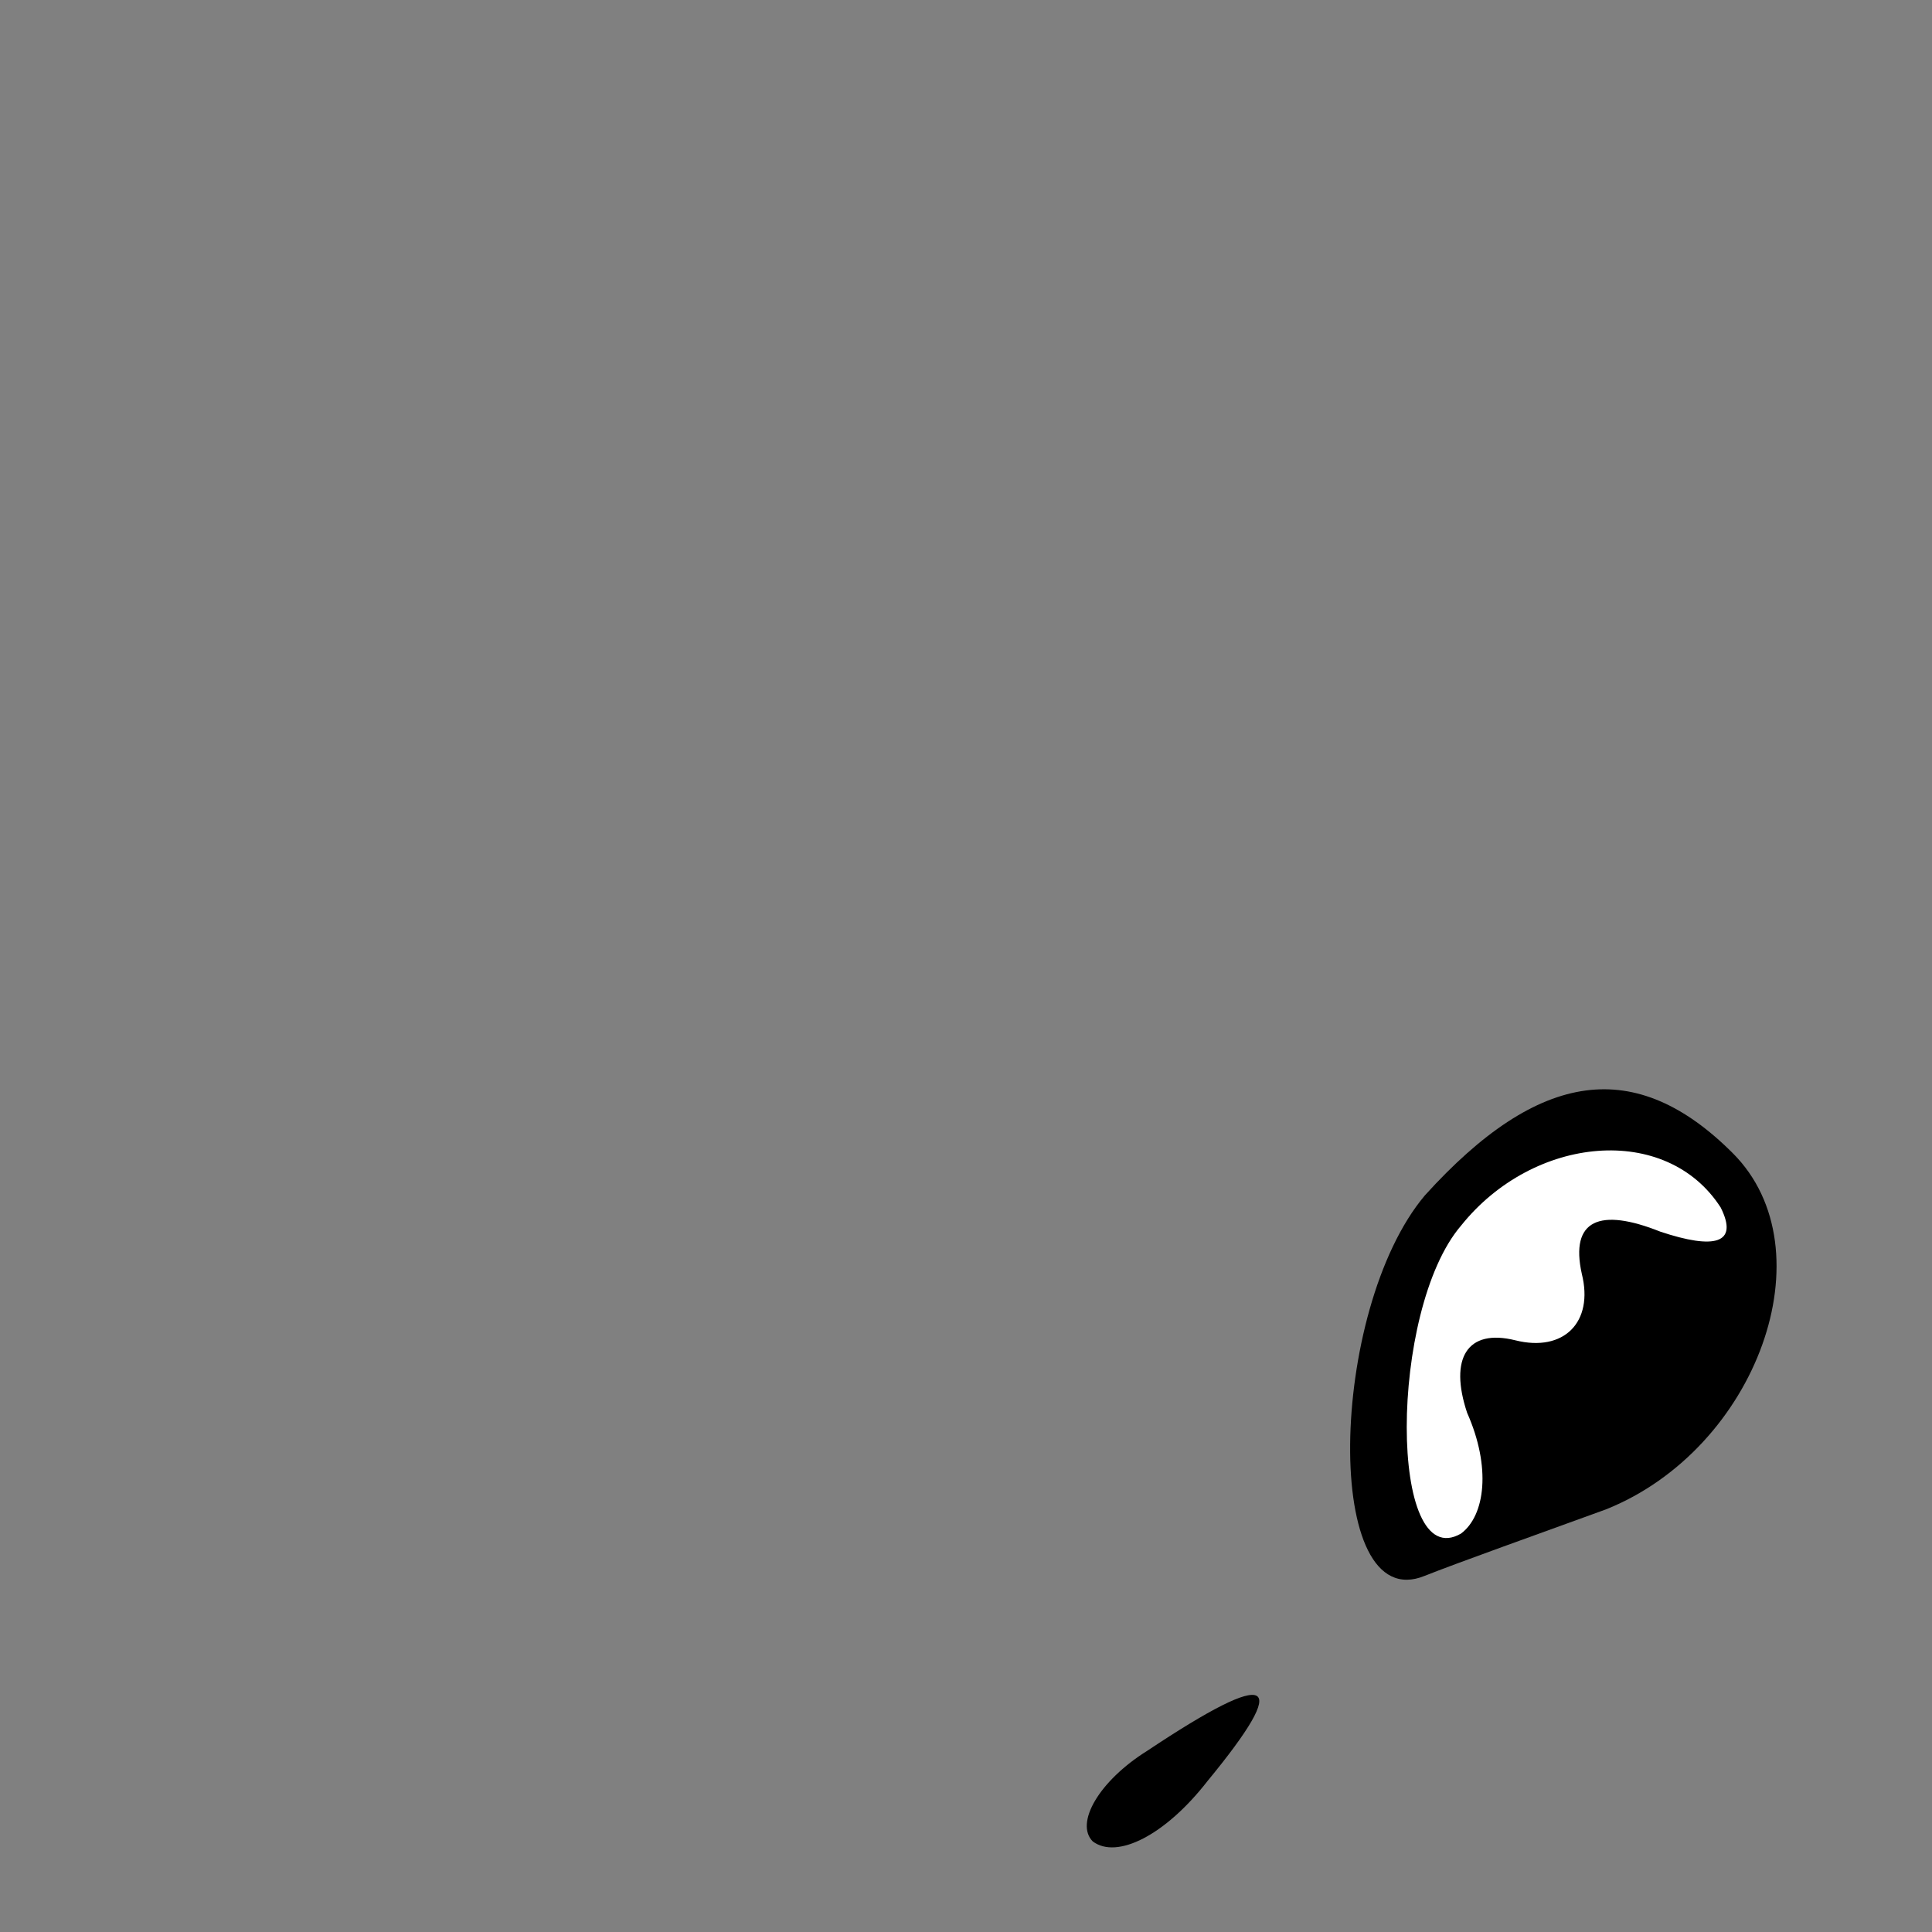 <?xml version="1.0" standalone="no"?>
<!DOCTYPE svg PUBLIC "-//W3C//DTD SVG 20010904//EN"
 "http://www.w3.org/TR/2001/REC-SVG-20010904/DTD/svg10.dtd">
<svg version="1.0" xmlns="http://www.w3.org/2000/svg"
 width="32pt" height="32pt" viewBox="0 0 32 32"
 preserveAspectRatio="xMidYMid meet">
<rect x="0" y="0" width="32" height="32" fill="#808080" stroke="none"/>
<g transform="translate(0,32) scale(0.1,-0.1)"
fill="#000000" stroke="none">
<path fill="#000000" stroke="none" d="M236 122 c-16 -19 -17 -70 0 -63 5 2
19 7 30 11 25 10 37 43 21 59 -16 16 -32 14 -51 -7z"/>
<path fill="#ffffff" stroke="none" d="M285 120 c3 -6 -1 -7 -10 -4 -10 4 -15
2 -13 -7 2 -8 -3 -13 -11 -11 -8 2 -11 -3 -8 -12 4 -9 3 -17 -1 -20 -12 -7
-12 37 0 51 12 15 34 17 43 3z"/>
<path fill="#000000" stroke="none" d="M190 30 c-8 -5 -12 -12 -9 -15 4 -3 12
1 19 10 14 17 11 19 -10 5z"/>
</g>
</svg>
